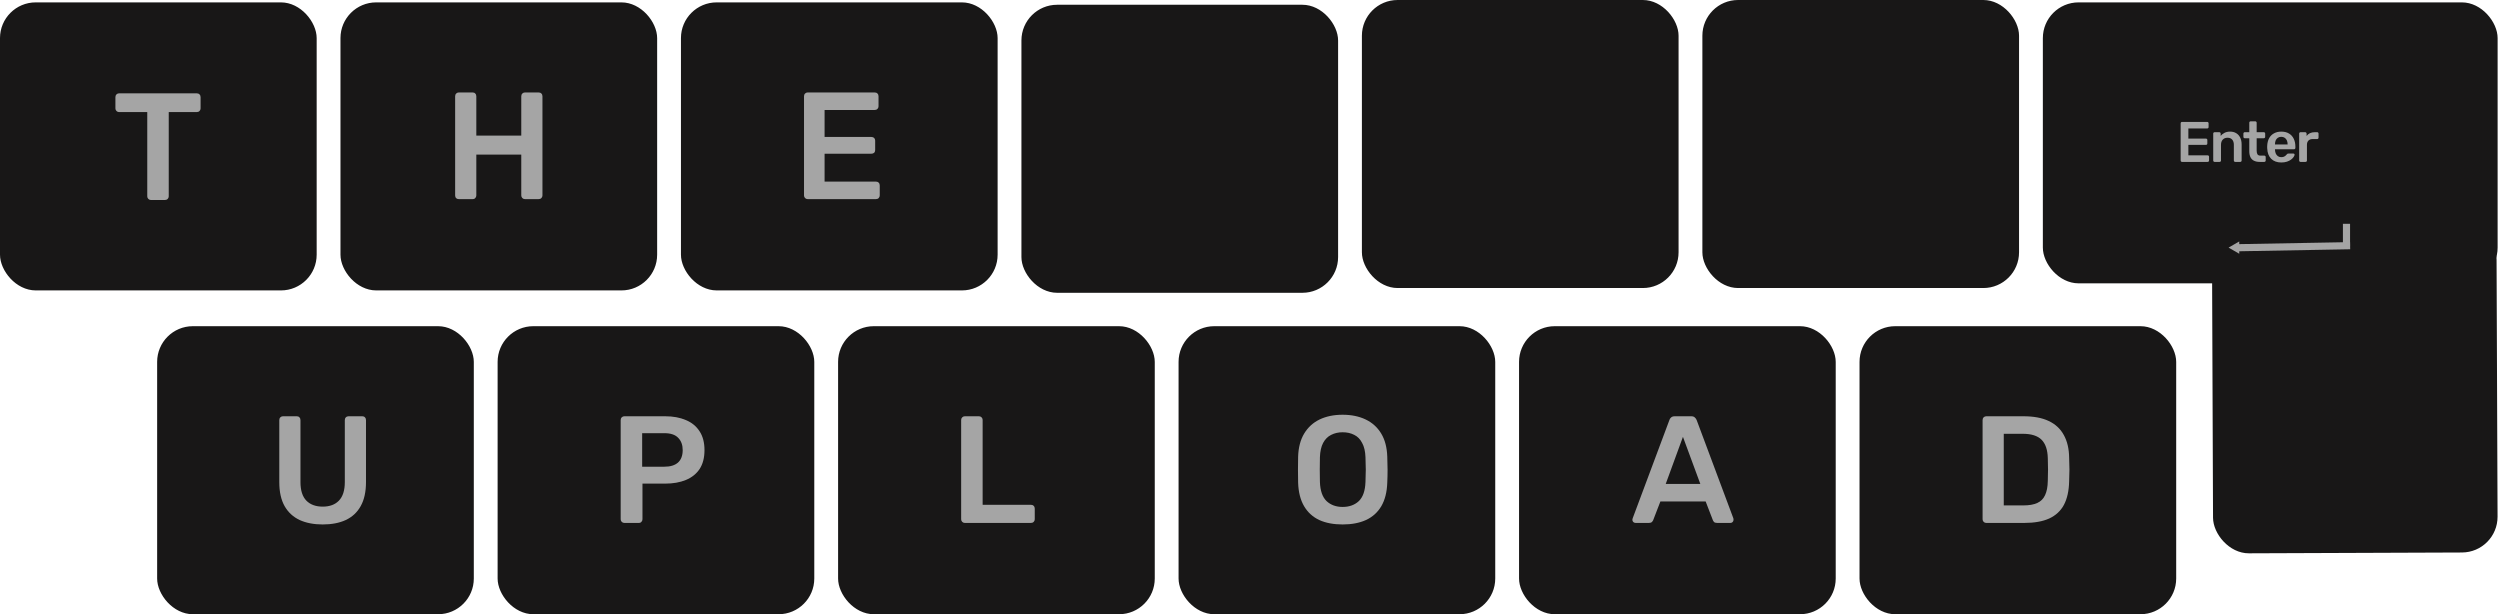 <svg width="1050" height="258" viewBox="0 0 1050 258" fill="none" xmlns="http://www.w3.org/2000/svg">
<rect x="66" y="137" width="133" height="120.973" rx="15" fill="#181717"/>
<path d="M135.541 220.272C131.829 220.272 128.608 219.653 125.877 218.416C123.147 217.136 121.035 215.195 119.541 212.592C118.048 209.947 117.301 206.576 117.301 202.48V176.432C117.301 175.963 117.451 175.579 117.749 175.28C118.048 174.981 118.411 174.832 118.837 174.832H124.661C125.131 174.832 125.493 174.981 125.749 175.28C126.048 175.579 126.197 175.963 126.197 176.432V202.48C126.197 205.979 127.029 208.581 128.693 210.288C130.357 211.952 132.64 212.784 135.541 212.784C138.443 212.784 140.704 211.952 142.325 210.288C143.989 208.581 144.821 205.979 144.821 202.48V176.432C144.821 175.963 144.971 175.579 145.269 175.28C145.568 174.981 145.952 174.832 146.421 174.832H152.181C152.651 174.832 153.013 174.981 153.269 175.28C153.568 175.579 153.717 175.963 153.717 176.432V202.48C153.717 206.576 152.971 209.947 151.477 212.592C150.027 215.195 147.936 217.136 145.205 218.416C142.517 219.653 139.296 220.272 135.541 220.272Z" fill="#A5A5A5"/>
<rect x="209" y="137" width="133" height="120.973" rx="15" fill="#181717"/>
<path d="M262.221 219.632C261.795 219.632 261.432 219.483 261.133 219.184C260.835 218.885 260.685 218.523 260.685 218.096V176.432C260.685 175.963 260.835 175.579 261.133 175.28C261.432 174.981 261.795 174.832 262.221 174.832H279.373C282.701 174.832 285.603 175.365 288.077 176.432C290.552 177.456 292.472 179.035 293.837 181.168C295.203 183.259 295.885 185.883 295.885 189.04C295.885 192.24 295.203 194.885 293.837 196.976C292.472 199.024 290.552 200.56 288.077 201.584C285.603 202.608 282.701 203.12 279.373 203.12H269.837V218.096C269.837 218.523 269.688 218.885 269.389 219.184C269.133 219.483 268.771 219.632 268.301 219.632H262.221ZM269.709 196.016H279.053C281.528 196.016 283.427 195.44 284.749 194.288C286.072 193.093 286.733 191.344 286.733 189.04C286.733 186.907 286.115 185.2 284.877 183.92C283.64 182.597 281.699 181.936 279.053 181.936H269.709V196.016Z" fill="#A5A5A5"/>
<rect x="352" y="137" width="133" height="120.973" rx="15" fill="#181717"/>
<path d="M405.221 219.632C404.795 219.632 404.432 219.483 404.133 219.184C403.835 218.885 403.685 218.523 403.685 218.096V176.368C403.685 175.941 403.835 175.579 404.133 175.28C404.432 174.981 404.795 174.832 405.221 174.832H411.173C411.6 174.832 411.963 174.981 412.261 175.28C412.56 175.579 412.709 175.941 412.709 176.368V212.016H432.997C433.467 212.016 433.851 212.165 434.149 212.464C434.448 212.763 434.597 213.147 434.597 213.616V218.096C434.597 218.523 434.448 218.885 434.149 219.184C433.851 219.483 433.467 219.632 432.997 219.632H405.221Z" fill="#A5A5A5"/>
<rect x="495" y="137" width="133" height="120.973" rx="15" fill="#181717"/>
<path d="M563.901 220.272C560.104 220.272 556.84 219.653 554.109 218.416C551.379 217.136 549.245 215.195 547.709 212.592C546.173 209.947 545.341 206.661 545.213 202.736C545.171 200.901 545.149 199.088 545.149 197.296C545.149 195.504 545.171 193.669 545.213 191.792C545.341 187.909 546.195 184.667 547.773 182.064C549.352 179.461 551.507 177.499 554.237 176.176C557.011 174.853 560.232 174.192 563.901 174.192C567.571 174.192 570.792 174.853 573.565 176.176C576.339 177.499 578.515 179.461 580.093 182.064C581.672 184.667 582.525 187.909 582.653 191.792C582.739 193.669 582.781 195.504 582.781 197.296C582.781 199.088 582.739 200.901 582.653 202.736C582.525 206.661 581.693 209.947 580.157 212.592C578.621 215.195 576.467 217.136 573.693 218.416C570.963 219.653 567.699 220.272 563.901 220.272ZM563.901 212.912C566.675 212.912 568.936 212.101 570.685 210.48C572.435 208.816 573.373 206.128 573.501 202.416C573.587 200.539 573.629 198.811 573.629 197.232C573.629 195.611 573.587 193.883 573.501 192.048C573.416 189.573 572.947 187.568 572.093 186.032C571.283 184.453 570.173 183.323 568.765 182.64C567.357 181.915 565.736 181.552 563.901 181.552C562.109 181.552 560.509 181.915 559.101 182.64C557.693 183.323 556.563 184.453 555.709 186.032C554.899 187.568 554.451 189.573 554.365 192.048C554.323 193.883 554.301 195.611 554.301 197.232C554.301 198.811 554.323 200.539 554.365 202.416C554.493 206.128 555.432 208.816 557.181 210.48C558.931 212.101 561.171 212.912 563.901 212.912Z" fill="#A5A5A5"/>
<rect x="638" y="137" width="133" height="120.973" rx="15" fill="#181717"/>
<path d="M686.933 219.632C686.592 219.632 686.272 219.504 685.973 219.248C685.717 218.992 685.589 218.672 685.589 218.288C685.589 218.117 685.632 217.925 685.717 217.712L701.141 176.432C701.269 176.005 701.504 175.642 701.845 175.344C702.229 175.002 702.741 174.832 703.381 174.832H710.357C710.997 174.832 711.488 175.002 711.829 175.344C712.171 175.642 712.427 176.005 712.597 176.432L728.021 217.712C728.064 217.925 728.085 218.117 728.085 218.288C728.085 218.672 727.957 218.992 727.701 219.248C727.445 219.504 727.147 219.632 726.805 219.632H721.237C720.64 219.632 720.192 219.504 719.893 219.248C719.637 218.949 719.467 218.672 719.381 218.416L716.373 210.608H697.365L694.357 218.416C694.272 218.672 694.08 218.949 693.781 219.248C693.525 219.504 693.099 219.632 692.501 219.632H686.933ZM699.605 203.248H714.133L706.837 183.472L699.605 203.248Z" fill="#A5A5A5"/>
<rect x="781" y="137" width="133" height="120.973" rx="15" fill="#181717"/>
<path d="M834.221 219.632C833.795 219.632 833.432 219.483 833.133 219.184C832.835 218.885 832.685 218.523 832.685 218.096V176.432C832.685 175.963 832.835 175.579 833.133 175.28C833.432 174.981 833.795 174.832 834.221 174.832H849.837C854.147 174.832 857.688 175.493 860.461 176.816C863.277 178.139 865.389 180.101 866.797 182.704C868.248 185.307 868.995 188.485 869.037 192.24C869.123 194.117 869.165 195.781 869.165 197.232C869.165 198.683 869.123 200.325 869.037 202.16C868.952 206.128 868.227 209.413 866.861 212.016C865.496 214.576 863.427 216.496 860.653 217.776C857.923 219.013 854.424 219.632 850.157 219.632H834.221ZM841.581 212.272H849.837C852.227 212.272 854.168 211.931 855.661 211.248C857.155 210.565 858.243 209.477 858.925 207.984C859.651 206.448 860.035 204.443 860.077 201.968C860.12 200.688 860.141 199.579 860.141 198.64C860.184 197.659 860.184 196.699 860.141 195.76C860.141 194.779 860.12 193.669 860.077 192.432C859.992 188.933 859.117 186.352 857.453 184.688C855.789 183.024 853.144 182.192 849.517 182.192H841.581V212.272Z" fill="#A5A5A5"/>
<rect y="1" width="133" height="120.973" rx="15" fill="#181717"/>
<path d="M63.384 84C62.957 84 62.595 83.851 62.296 83.552C61.997 83.253 61.848 82.891 61.848 82.464V47.072H50.008C49.581 47.072 49.219 46.923 48.92 46.624C48.621 46.325 48.472 45.963 48.472 45.536V40.8C48.472 40.331 48.621 39.947 48.92 39.648C49.219 39.349 49.581 39.2 50.008 39.2H82.648C83.117 39.2 83.501 39.349 83.8 39.648C84.099 39.947 84.248 40.331 84.248 40.8V45.536C84.248 45.963 84.099 46.325 83.8 46.624C83.501 46.923 83.117 47.072 82.648 47.072H70.872V82.464C70.872 82.891 70.723 83.253 70.424 83.552C70.125 83.851 69.741 84 69.272 84H63.384Z" fill="#A5A5A5"/>
<rect x="143" y="1" width="133" height="120.973" rx="15" fill="#181717"/>
<path d="M192.695 83.632C192.268 83.632 191.906 83.504 191.607 83.248C191.308 82.949 191.159 82.565 191.159 82.096V40.432C191.159 39.962 191.308 39.578 191.607 39.28C191.906 38.981 192.268 38.832 192.695 38.832H198.519C198.988 38.832 199.351 38.981 199.607 39.28C199.906 39.578 200.055 39.962 200.055 40.432V56.944H218.935V40.432C218.935 39.962 219.084 39.578 219.383 39.28C219.682 38.981 220.044 38.832 220.471 38.832H226.231C226.7 38.832 227.084 38.981 227.383 39.28C227.682 39.578 227.831 39.962 227.831 40.432V82.096C227.831 82.522 227.682 82.885 227.383 83.184C227.084 83.483 226.7 83.632 226.231 83.632H220.471C220.044 83.632 219.682 83.483 219.383 83.184C219.084 82.885 218.935 82.522 218.935 82.096V64.944H200.055V82.096C200.055 82.522 199.906 82.885 199.607 83.184C199.351 83.483 198.988 83.632 198.519 83.632H192.695Z" fill="#A5A5A5"/>
<rect x="286" y="1" width="133" height="120.973" rx="15" fill="#181717"/>
<path d="M339.221 83.632C338.795 83.632 338.432 83.483 338.133 83.184C337.835 82.885 337.685 82.522 337.685 82.096V40.432C337.685 39.962 337.835 39.578 338.133 39.28C338.432 38.981 338.795 38.832 339.221 38.832H367.381C367.851 38.832 368.235 38.981 368.533 39.28C368.832 39.578 368.981 39.962 368.981 40.432V44.656C368.981 45.083 368.832 45.445 368.533 45.744C368.235 46.042 367.851 46.192 367.381 46.192H346.325V57.52H365.973C366.443 57.52 366.827 57.669 367.125 57.968C367.424 58.224 367.573 58.587 367.573 59.056V63.024C367.573 63.493 367.424 63.877 367.125 64.176C366.827 64.432 366.443 64.56 365.973 64.56H346.325V76.272H367.893C368.363 76.272 368.747 76.421 369.045 76.72C369.344 77.019 369.493 77.403 369.493 77.872V82.096C369.493 82.522 369.344 82.885 369.045 83.184C368.747 83.483 368.363 83.632 367.893 83.632H339.221Z" fill="#A5A5A5"/>
<rect x="429" y="2" width="133" height="120.973" rx="15" fill="#181717"/>
<rect x="572" width="133" height="120.973" rx="15" fill="#181717"/>
<rect x="715" width="133" height="120.973" rx="15" fill="#181717"/>
<rect x="929" y="94.461" width="119.502" height="137.989" rx="15" transform="rotate(-0.221 929 94.461)" fill="#181717"/>
<rect x="858" y="1" width="191" height="118" rx="15" fill="#181717"/>
<path d="M916.448 68C916.288 68 916.152 67.944 916.04 67.832C915.928 67.72 915.872 67.584 915.872 67.424V51.8C915.872 51.624 915.928 51.48 916.04 51.368C916.152 51.256 916.288 51.2 916.448 51.2H927.008C927.184 51.2 927.328 51.256 927.44 51.368C927.552 51.48 927.608 51.624 927.608 51.8V53.384C927.608 53.544 927.552 53.68 927.44 53.792C927.328 53.904 927.184 53.96 927.008 53.96H919.112V58.208H926.48C926.656 58.208 926.8 58.264 926.912 58.376C927.024 58.472 927.08 58.608 927.08 58.784V60.272C927.08 60.448 927.024 60.592 926.912 60.704C926.8 60.8 926.656 60.848 926.48 60.848H919.112V65.24H927.2C927.376 65.24 927.52 65.296 927.632 65.408C927.744 65.52 927.8 65.664 927.8 65.84V67.424C927.8 67.584 927.744 67.72 927.632 67.832C927.52 67.944 927.376 68 927.2 68H916.448ZM930.13 68C929.97 68 929.834 67.944 929.722 67.832C929.61 67.72 929.554 67.584 929.554 67.424V56.096C929.554 55.936 929.61 55.8 929.722 55.688C929.834 55.576 929.97 55.52 930.13 55.52H932.098C932.258 55.52 932.394 55.576 932.506 55.688C932.618 55.8 932.674 55.936 932.674 56.096V57.08C933.09 56.568 933.618 56.144 934.258 55.808C934.914 55.456 935.722 55.28 936.682 55.28C937.658 55.28 938.506 55.504 939.226 55.952C939.946 56.384 940.498 57 940.882 57.8C941.282 58.6 941.482 59.56 941.482 60.68V67.424C941.482 67.584 941.426 67.72 941.314 67.832C941.202 67.944 941.066 68 940.906 68H938.794C938.634 68 938.498 67.944 938.386 67.832C938.274 67.72 938.218 67.584 938.218 67.424V60.824C938.218 59.896 937.986 59.168 937.522 58.64C937.074 58.112 936.418 57.848 935.554 57.848C934.722 57.848 934.058 58.112 933.562 58.64C933.066 59.168 932.818 59.896 932.818 60.824V67.424C932.818 67.584 932.762 67.72 932.65 67.832C932.538 67.944 932.402 68 932.242 68H930.13ZM949.07 68C948.11 68 947.302 67.832 946.646 67.496C945.99 67.16 945.502 66.664 945.182 66.008C944.862 65.336 944.702 64.504 944.702 63.512V58.064H942.806C942.646 58.064 942.51 58.008 942.398 57.896C942.286 57.784 942.23 57.648 942.23 57.488V56.096C942.23 55.936 942.286 55.8 942.398 55.688C942.51 55.576 942.646 55.52 942.806 55.52H944.702V51.536C944.702 51.376 944.75 51.24 944.846 51.128C944.958 51.016 945.102 50.96 945.278 50.96H947.222C947.382 50.96 947.518 51.016 947.63 51.128C947.742 51.24 947.798 51.376 947.798 51.536V55.52H950.798C950.958 55.52 951.094 55.576 951.206 55.688C951.318 55.8 951.374 55.936 951.374 56.096V57.488C951.374 57.648 951.318 57.784 951.206 57.896C951.094 58.008 950.958 58.064 950.798 58.064H947.798V63.272C947.798 63.928 947.91 64.44 948.134 64.808C948.374 65.176 948.782 65.36 949.358 65.36H951.014C951.174 65.36 951.31 65.416 951.422 65.528C951.534 65.64 951.59 65.776 951.59 65.936V67.424C951.59 67.584 951.534 67.72 951.422 67.832C951.31 67.944 951.174 68 951.014 68H949.07ZM958.135 68.24C956.359 68.24 954.951 67.728 953.911 66.704C952.871 65.68 952.311 64.224 952.231 62.336C952.215 62.176 952.207 61.976 952.207 61.736C952.207 61.48 952.215 61.28 952.231 61.136C952.295 59.936 952.567 58.896 953.047 58.016C953.543 57.136 954.223 56.464 955.087 56C955.951 55.52 956.967 55.28 958.135 55.28C959.431 55.28 960.519 55.552 961.399 56.096C962.279 56.624 962.943 57.368 963.391 58.328C963.839 59.272 964.063 60.368 964.063 61.616V62.12C964.063 62.28 964.007 62.416 963.895 62.528C963.783 62.64 963.639 62.696 963.463 62.696H955.495C955.495 62.696 955.495 62.72 955.495 62.768C955.495 62.816 955.495 62.856 955.495 62.888C955.511 63.448 955.615 63.968 955.807 64.448C956.015 64.912 956.311 65.288 956.695 65.576C957.095 65.864 957.567 66.008 958.111 66.008C958.559 66.008 958.935 65.944 959.239 65.816C959.543 65.672 959.791 65.512 959.983 65.336C960.175 65.16 960.311 65.016 960.391 64.904C960.535 64.712 960.647 64.6 960.727 64.568C960.823 64.52 960.959 64.496 961.135 64.496H963.199C963.359 64.496 963.487 64.544 963.583 64.64C963.695 64.736 963.743 64.856 963.727 65C963.711 65.256 963.575 65.568 963.319 65.936C963.079 66.304 962.727 66.664 962.263 67.016C961.799 67.368 961.215 67.664 960.511 67.904C959.823 68.128 959.031 68.24 958.135 68.24ZM955.495 60.68H960.799V60.608C960.799 59.984 960.695 59.44 960.487 58.976C960.279 58.512 959.975 58.144 959.575 57.872C959.175 57.6 958.695 57.464 958.135 57.464C957.575 57.464 957.095 57.6 956.695 57.872C956.295 58.144 955.991 58.512 955.783 58.976C955.591 59.44 955.495 59.984 955.495 60.608V60.68ZM966.226 68C966.066 68 965.93 67.944 965.818 67.832C965.706 67.72 965.65 67.584 965.65 67.424V56.12C965.65 55.944 965.706 55.8 965.818 55.688C965.93 55.576 966.066 55.52 966.226 55.52H968.17C968.33 55.52 968.466 55.576 968.578 55.688C968.706 55.8 968.77 55.944 968.77 56.12V57.104C969.138 56.592 969.61 56.2 970.186 55.928C970.778 55.656 971.458 55.52 972.226 55.52H973.21C973.386 55.52 973.522 55.576 973.618 55.688C973.73 55.8 973.786 55.936 973.786 56.096V57.824C973.786 57.984 973.73 58.12 973.618 58.232C973.522 58.344 973.386 58.4 973.21 58.4H971.338C970.57 58.4 969.97 58.616 969.538 59.048C969.122 59.48 968.914 60.072 968.914 60.824V67.424C968.914 67.584 968.858 67.72 968.746 67.832C968.634 67.944 968.49 68 968.314 68H966.226Z" fill="#A5A5A5"/>
<line x1="987.052" y1="103.188" x2="940.027" y2="104.043" stroke="#A5A5A5" stroke-width="3"/>
<line x1="985.525" y1="103.405" x2="985.525" y2="94" stroke="#A5A5A5" stroke-width="3"/>
<path d="M936 103.992L940.489 101.401V106.584L936 103.992Z" fill="#A5A5A5"/>
</svg>
